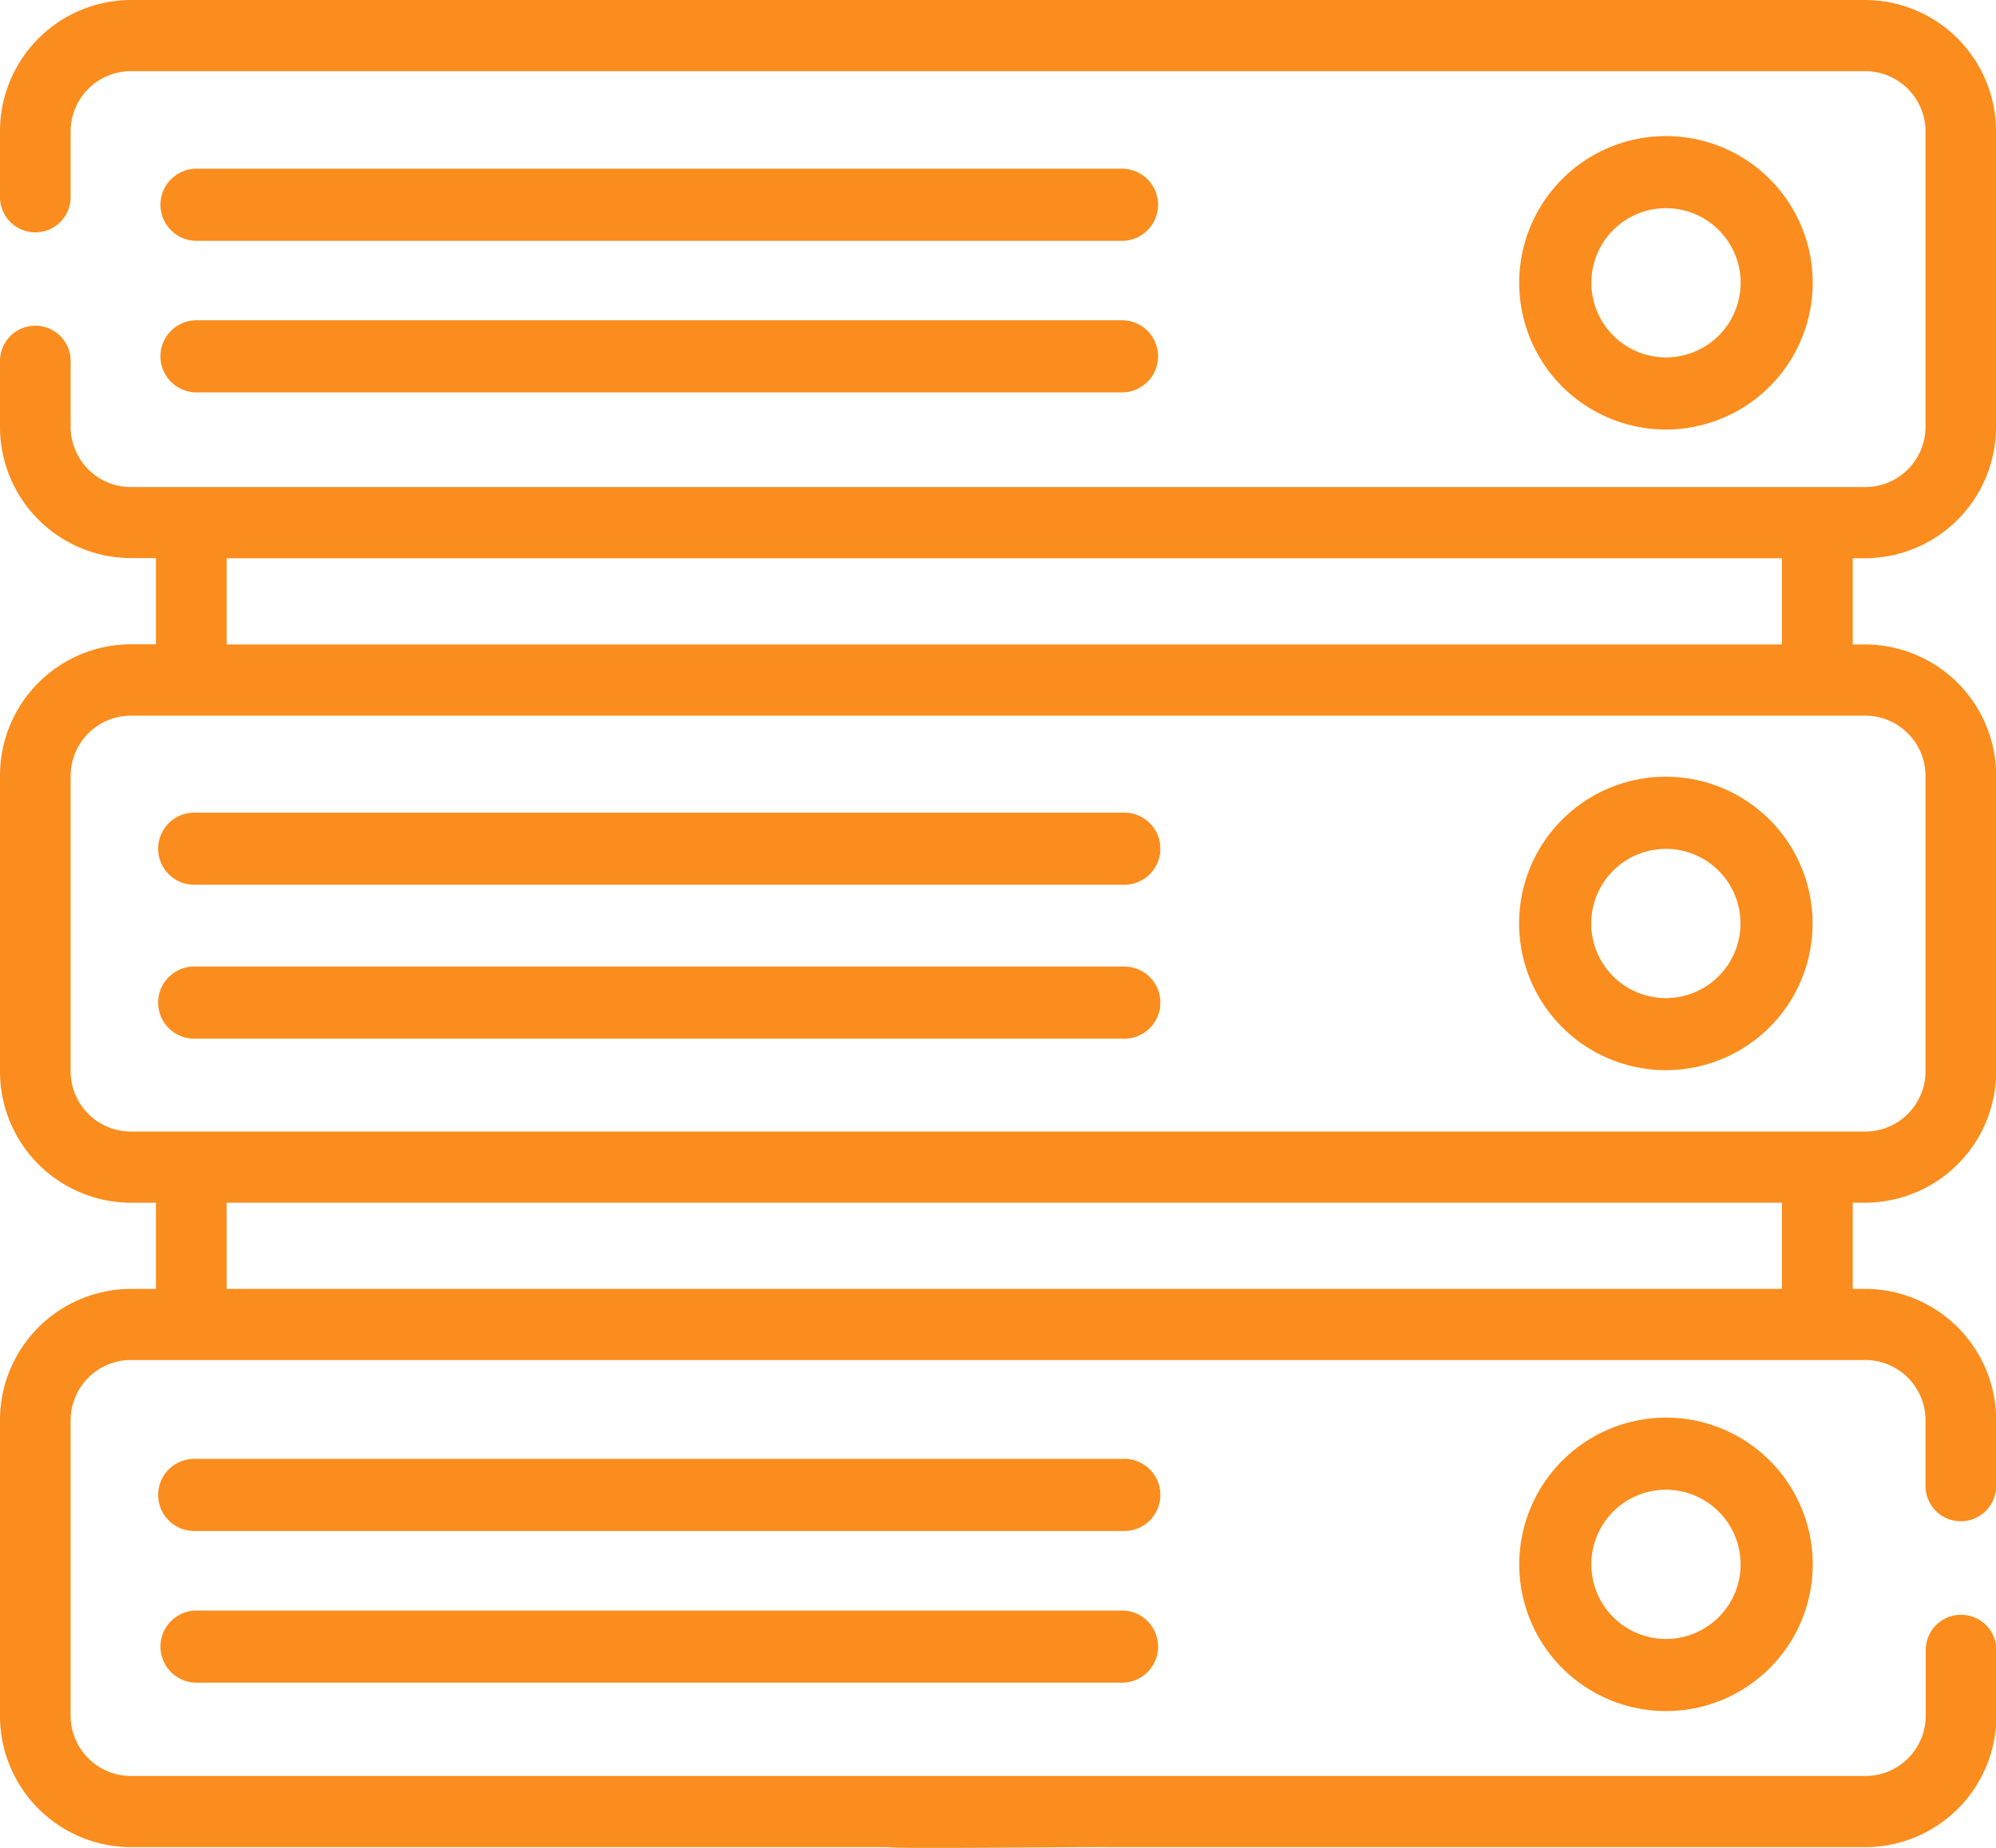 <svg xmlns="http://www.w3.org/2000/svg" width="54" height="50" viewBox="0 0 54 50">
  <g id="vps" transform="translate(-44.107)">
    <path id="Path_11913" data-name="Path 11913" d="M78.2,37.048H103.3a.976.976,0,0,0,0-1.951H78.2a.976.976,0,0,0,0,1.951Z" transform="translate(-28.807 -30.532)" fill="#fa8d1d"/>
    <path id="Path_11914" data-name="Path 11914" d="M78.2,69.5H103.3a.976.976,0,0,0,0-1.951H78.2a.976.976,0,0,0,0,1.951Z" transform="translate(-28.807 -58.883)" fill="#fa8d1d"/>
    <path id="Path_11915" data-name="Path 11915" d="M78.2,173.307H103.3a.976.976,0,1,0,0-1.951H78.2a.976.976,0,1,0,0,1.951Z" transform="translate(-28.807 -149.367)" fill="#fa8d1d"/>
    <path id="Path_11916" data-name="Path 11916" d="M78.2,205.762H103.3a.976.976,0,1,0,0-1.951H78.2a.976.976,0,1,0,0,1.951Z" transform="translate(-28.807 -177.657)" fill="#fa8d1d"/>
    <path id="Path_11917" data-name="Path 11917" d="M103.3,307.615H78.2a.976.976,0,1,0,0,1.951H103.3a.976.976,0,1,0,0-1.951Z" transform="translate(-28.807 -268.14)" fill="#fa8d1d"/>
    <path id="Path_11918" data-name="Path 11918" d="M103.3,340.07H78.2a.976.976,0,0,0,0,1.951H103.3a.976.976,0,0,0,0-1.951Z" transform="translate(-28.807 -296.491)" fill="#fa8d1d"/>
    <path id="Path_11919" data-name="Path 11919" d="M94.573,15.105a3.551,3.551,0,0,0,3.534-3.561V3.561A3.551,3.551,0,0,0,94.573,0H47.641a3.552,3.552,0,0,0-3.534,3.561V5.3a.956.956,0,1,0,1.911,0V3.561a1.631,1.631,0,0,1,1.623-1.635H94.573A1.631,1.631,0,0,1,96.2,3.561v7.983a1.631,1.631,0,0,1-1.623,1.635H47.641a1.631,1.631,0,0,1-1.623-1.635V9.8a.956.956,0,1,0-1.911,0v1.74a3.551,3.551,0,0,0,3.534,3.561h.685v2.332h-.685A3.551,3.551,0,0,0,44.107,21v7.983a3.551,3.551,0,0,0,3.534,3.561h.685v2.332h-.685a3.551,3.551,0,0,0-3.534,3.561v7.983a3.551,3.551,0,0,0,3.534,3.561h20.5c.03.052,5.957-.015,5.942,0h20.5a3.551,3.551,0,0,0,3.534-3.561v-1.74a.956.956,0,1,0-1.911,0v1.74a1.631,1.631,0,0,1-1.623,1.635H47.641a1.631,1.631,0,0,1-1.623-1.635V38.436A1.631,1.631,0,0,1,47.641,36.8H94.573A1.631,1.631,0,0,1,96.2,38.436v1.74a.956.956,0,1,0,1.911,0v-1.74a3.551,3.551,0,0,0-3.534-3.561h-.346V32.543h.346a3.551,3.551,0,0,0,3.534-3.561V21a3.551,3.551,0,0,0-3.534-3.561h-.346V15.105h.346Zm-2.258,19.77H50.238V32.543H92.315v2.332ZM96.2,21v7.983a1.631,1.631,0,0,1-1.623,1.635H47.641a1.631,1.631,0,0,1-1.623-1.635V21a1.631,1.631,0,0,1,1.623-1.635H94.573A1.631,1.631,0,0,1,96.2,21Zm-3.88-3.561H50.238V15.105H92.315v2.332Z" transform="translate(0 0)" fill="#fa8d1d"/>
    <path id="Path_11920" data-name="Path 11920" d="M376.673,32.276a3.97,3.97,0,1,0-3.97,3.97A3.974,3.974,0,0,0,376.673,32.276Zm-5.988,0a2.019,2.019,0,1,1,2.019,2.019A2.021,2.021,0,0,1,370.685,32.276Z" transform="translate(-283.525 -24.624)" fill="#fa8d1d"/>
    <path id="Path_11921" data-name="Path 11921" d="M372.7,172.042a3.97,3.97,0,1,0-3.97-3.97A3.974,3.974,0,0,0,372.7,172.042Zm0-5.988a2.019,2.019,0,1,1-2.019,2.019A2.021,2.021,0,0,1,372.7,166.054Z" transform="translate(-283.525 -143.085)" fill="#fa8d1d"/>
    <path id="Path_11922" data-name="Path 11922" d="M368.734,303.906a3.97,3.97,0,1,0,3.97-3.97A3.974,3.974,0,0,0,368.734,303.906Zm5.988,0a2.019,2.019,0,1,1-2.019-2.019A2.021,2.021,0,0,1,374.722,303.906Z" transform="translate(-283.525 -261.577)" fill="#fa8d1d"/>
  </g>
</svg>
